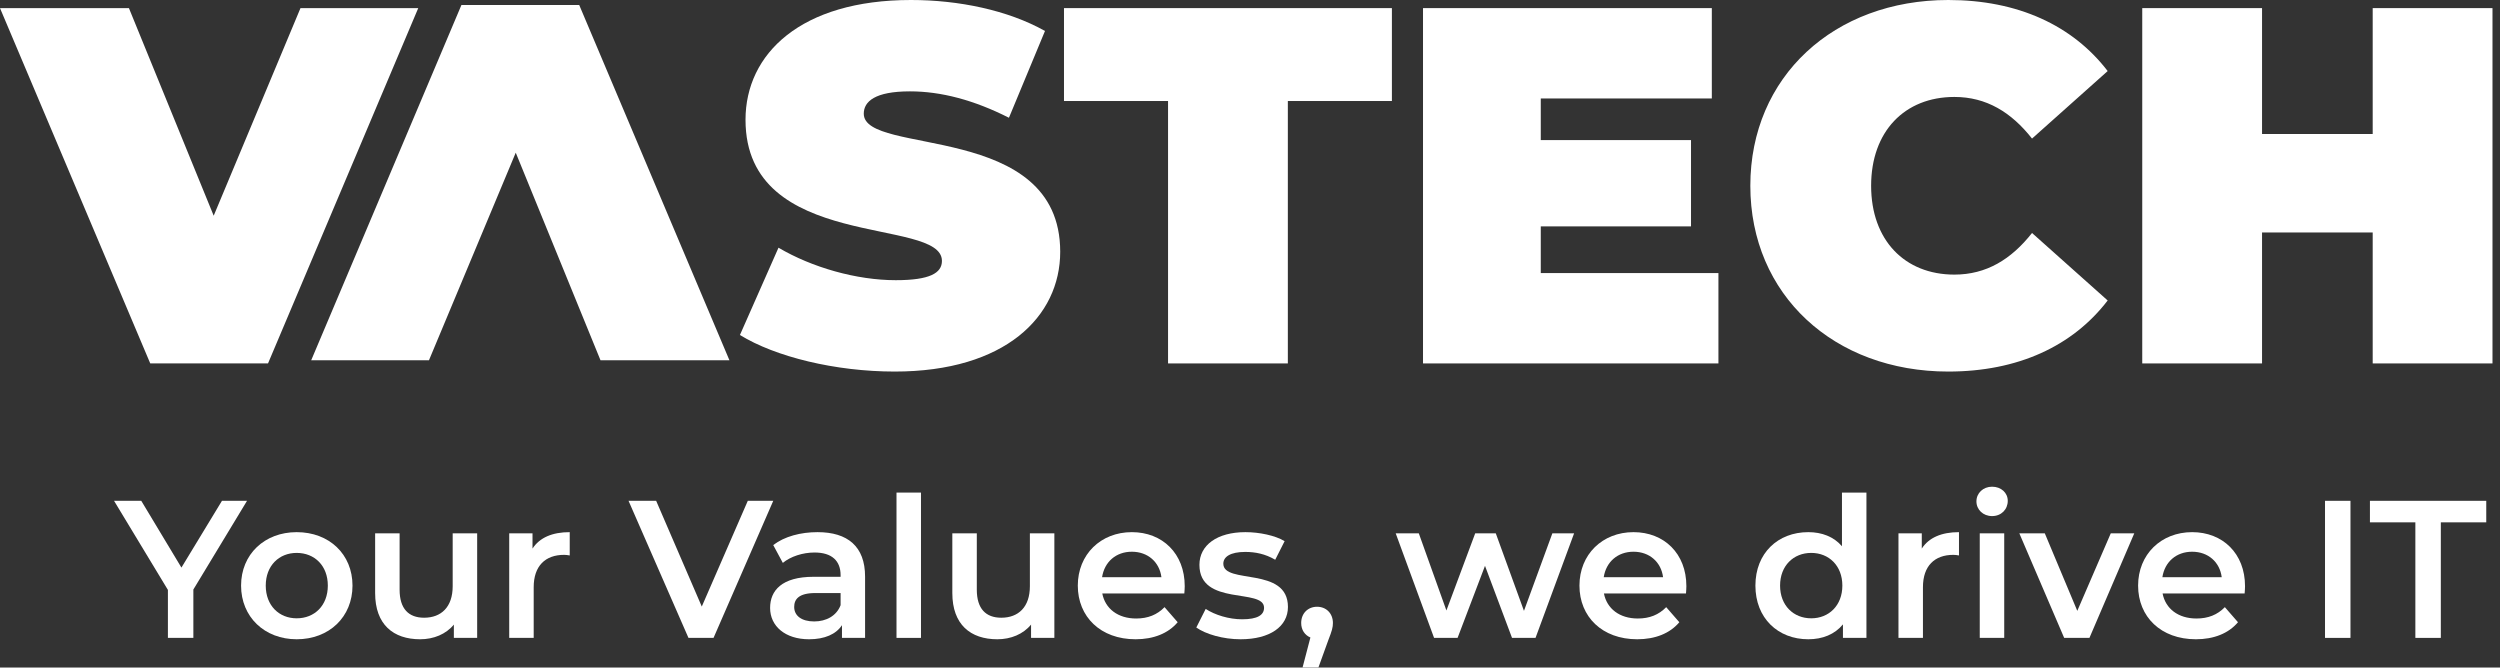 <svg width="191" height="51" viewBox="0 0 191 51" fill="none" xmlns="http://www.w3.org/2000/svg">
<rect x="0" y="0" width="191" height="51" fill="#333333" stroke="none"/>
<path d="M18.873 38.262H16.958L13.861 43.364L10.793 38.262H8.713L12.828 45.069V48.735H14.773V45.039L18.873 38.262Z" fill="#FFFFFF"/>
<path d="M22.667 48.84C25.151 48.84 26.931 47.134 26.931 44.74C26.931 42.346 25.151 40.656 22.667 40.656C20.213 40.656 18.418 42.346 18.418 44.74C18.418 47.134 20.213 48.84 22.667 48.84ZM22.667 47.239C21.32 47.239 20.303 46.266 20.303 44.74C20.303 43.214 21.32 42.242 22.667 42.242C24.028 42.242 25.046 43.214 25.046 44.74C25.046 46.266 24.028 47.239 22.667 47.239Z" fill="#FFFFFF"/>
<path d="M34.585 40.745V44.785C34.585 46.386 33.702 47.194 32.4 47.194C31.218 47.194 30.53 46.506 30.53 45.054V40.745H28.66V45.309C28.66 47.718 30.051 48.84 32.101 48.84C33.133 48.84 34.076 48.451 34.675 47.718V48.735H36.455V40.745H34.585Z" fill="#FFFFFF"/>
<path d="M40.684 41.912V40.745H38.904V48.735H40.774V44.86C40.774 43.229 41.672 42.391 43.093 42.391C43.228 42.391 43.363 42.406 43.527 42.436V40.656C42.196 40.656 41.223 41.075 40.684 41.912Z" fill="#FFFFFF"/>
<path d="M57.132 38.262L53.616 46.341L50.13 38.262H48.02L52.599 48.735H54.514L59.077 38.262H57.132Z" fill="#FFFFFF"/>
<path d="M62.456 40.656C61.17 40.656 59.928 40.985 59.075 41.643L59.808 43.005C60.407 42.511 61.334 42.212 62.232 42.212C63.564 42.212 64.222 42.855 64.222 43.947V44.067H62.157C59.733 44.067 58.836 45.114 58.836 46.446C58.836 47.837 59.988 48.84 61.813 48.84C63.01 48.84 63.878 48.451 64.327 47.763V48.735H66.092V44.052C66.092 41.748 64.761 40.656 62.456 40.656ZM62.202 47.478C61.244 47.478 60.676 47.044 60.676 46.371C60.676 45.788 61.02 45.309 62.292 45.309H64.222V46.236C63.908 47.059 63.115 47.478 62.202 47.478Z" fill="#FFFFFF"/>
<path d="M68.493 48.735H70.363V37.633H68.493V48.735Z" fill="#FFFFFF"/>
<path d="M78.683 40.745V44.785C78.683 46.386 77.8 47.194 76.498 47.194C75.316 47.194 74.628 46.506 74.628 45.054V40.745H72.758V45.309C72.758 47.718 74.149 48.84 76.199 48.84C77.231 48.84 78.174 48.451 78.773 47.718V48.735H80.553V40.745H78.683Z" fill="#FFFFFF"/>
<path d="M90.513 44.785C90.513 42.286 88.807 40.656 86.473 40.656C84.094 40.656 82.344 42.361 82.344 44.74C82.344 47.119 84.079 48.84 86.757 48.84C88.134 48.84 89.256 48.391 89.974 47.538L88.972 46.386C88.403 46.97 87.7 47.254 86.802 47.254C85.411 47.254 84.438 46.506 84.214 45.339H90.483C90.498 45.159 90.513 44.935 90.513 44.785ZM86.473 42.152C87.7 42.152 88.583 42.945 88.733 44.097H84.199C84.378 42.93 85.261 42.152 86.473 42.152Z" fill="#FFFFFF"/>
<path d="M94.778 48.84C97.023 48.84 98.399 47.867 98.399 46.371C98.399 43.244 93.462 44.68 93.462 43.065C93.462 42.541 94 42.167 95.137 42.167C95.9 42.167 96.664 42.316 97.427 42.765L98.145 41.344C97.427 40.91 96.215 40.656 95.152 40.656C92.998 40.656 91.636 41.643 91.636 43.154C91.636 46.341 96.574 44.905 96.574 46.431C96.574 46.985 96.08 47.314 94.898 47.314C93.896 47.314 92.818 46.985 92.115 46.521L91.397 47.942C92.115 48.451 93.447 48.84 94.778 48.84Z" fill="#FFFFFF"/>
<path d="M100.623 46.356C99.935 46.356 99.411 46.85 99.411 47.598C99.411 48.137 99.696 48.526 100.115 48.705L99.516 50.995H100.728L101.491 48.885C101.761 48.197 101.835 47.927 101.835 47.598C101.835 46.865 101.327 46.356 100.623 46.356Z" fill="#FFFFFF"/>
<path d="M118.601 40.745L116.431 46.67L114.277 40.745H112.706L110.506 46.641L108.396 40.745H106.631L109.563 48.735H111.359L113.454 43.229L115.519 48.735H117.314L120.262 40.745H118.601Z" fill="#FFFFFF"/>
<path d="M128.839 44.785C128.839 42.286 127.134 40.656 124.8 40.656C122.421 40.656 120.67 42.361 120.67 44.74C120.67 47.119 122.406 48.84 125.084 48.84C126.46 48.84 127.583 48.391 128.301 47.538L127.298 46.386C126.73 46.97 126.027 47.254 125.129 47.254C123.737 47.254 122.765 46.506 122.54 45.339H128.81C128.824 45.159 128.839 44.935 128.839 44.785ZM124.8 42.152C126.027 42.152 126.909 42.945 127.059 44.097H122.525C122.705 42.93 123.588 42.152 124.8 42.152Z" fill="#FFFFFF"/>
<path d="M140.726 37.633V41.733C140.098 41 139.185 40.656 138.153 40.656C135.833 40.656 134.113 42.257 134.113 44.74C134.113 47.224 135.833 48.84 138.153 48.84C139.245 48.84 140.173 48.466 140.801 47.703V48.735H142.596V37.633H140.726ZM138.377 47.239C137.03 47.239 135.998 46.266 135.998 44.74C135.998 43.214 137.03 42.242 138.377 42.242C139.724 42.242 140.756 43.214 140.756 44.74C140.756 46.266 139.724 47.239 138.377 47.239Z" fill="#FFFFFF"/>
<path d="M146.824 41.912V40.745H145.043V48.735H146.913V44.86C146.913 43.229 147.811 42.391 149.233 42.391C149.367 42.391 149.502 42.406 149.666 42.436V40.656C148.335 40.656 147.362 41.075 146.824 41.912Z" fill="#FFFFFF"/>
<path d="M152.196 39.429C152.899 39.429 153.393 38.92 153.393 38.262C153.393 37.648 152.884 37.184 152.196 37.184C151.507 37.184 150.999 37.678 150.999 38.306C150.999 38.935 151.507 39.429 152.196 39.429ZM151.253 48.735H153.123V40.745H151.253V48.735Z" fill="#FFFFFF"/>
<path d="M161.264 40.745L158.705 46.67L156.222 40.745H154.276L157.703 48.735H159.633L163.059 40.745H161.264Z" fill="#FFFFFF"/>
<path d="M171.52 44.785C171.52 42.286 169.814 40.656 167.48 40.656C165.101 40.656 163.351 42.361 163.351 44.74C163.351 47.119 165.086 48.84 167.765 48.84C169.141 48.84 170.263 48.391 170.982 47.538L169.979 46.386C169.41 46.97 168.707 47.254 167.81 47.254C166.418 47.254 165.445 46.506 165.221 45.339H171.49C171.505 45.159 171.52 44.935 171.52 44.785ZM167.48 42.152C168.707 42.152 169.59 42.945 169.74 44.097H165.206C165.386 42.93 166.268 42.152 167.48 42.152Z" fill="#FFFFFF"/>
<path d="M177.631 48.735H179.576V38.262H177.631V48.735Z" fill="#FFFFFF"/>
<path d="M184.534 48.735H186.479V39.907H189.95V38.262H181.063V39.907H184.534V48.735Z" fill="#FFFFFF"/>
<path d="M68.358 28.387C76.773 28.387 81 24.198 81 19.235C81 9.23 65.992 11.944 65.992 8.687C65.992 7.756 66.845 6.98 69.521 6.98C71.887 6.98 74.407 7.64 77.083 8.997L79.837 2.366C77.006 0.776 73.244 0 69.599 0C61.184 0 56.957 4.111 56.957 9.152C56.957 19.273 71.964 16.52 71.964 19.933C71.964 20.863 71.034 21.406 68.435 21.406C65.449 21.406 62.037 20.437 59.477 18.924L56.53 25.595C59.245 27.262 63.821 28.387 68.358 28.387Z" fill="#FFFFFF"/>
<path d="M89.239 27.766H98.391V7.717H106.341V0.62H81.289V7.717H89.239V27.766Z" fill="#FFFFFF"/>
<path d="M117.715 20.863V17.296H129.193V10.703H117.715V7.523H130.783V0.62H108.718V27.766H131.288V20.863H117.715Z" fill="#FFFFFF"/>
<path d="M148.849 28.387C154.162 28.387 158.35 26.448 161.026 22.957L155.247 17.8C153.658 19.816 151.757 20.98 149.314 20.98C145.514 20.98 142.954 18.343 142.954 14.193C142.954 10.044 145.514 7.407 149.314 7.407C151.757 7.407 153.658 8.57 155.247 10.587L161.026 5.429C158.35 1.939 154.162 0 148.849 0C140.123 0 133.725 5.856 133.725 14.193C133.725 22.531 140.123 28.387 148.849 28.387Z" fill="#FFFFFF"/>
<path d="M181.274 0.62V10.238H172.82V0.62H163.668V27.766H172.82V17.761H181.274V27.766H190.426V0.62H181.274Z" fill="#FFFFFF"/>
<path d="M32.772 27.526L39.403 11.665L45.879 27.526H55.729L44.251 0.38L35.254 0.38L23.775 27.526H32.772Z" fill="#FFFFFF"/>
<path d="M22.957 0.62L16.326 16.481L9.85 0.62H0L11.479 27.766H20.476L31.954 0.62H22.957Z" fill="#FFFFFF"/>
</svg>

